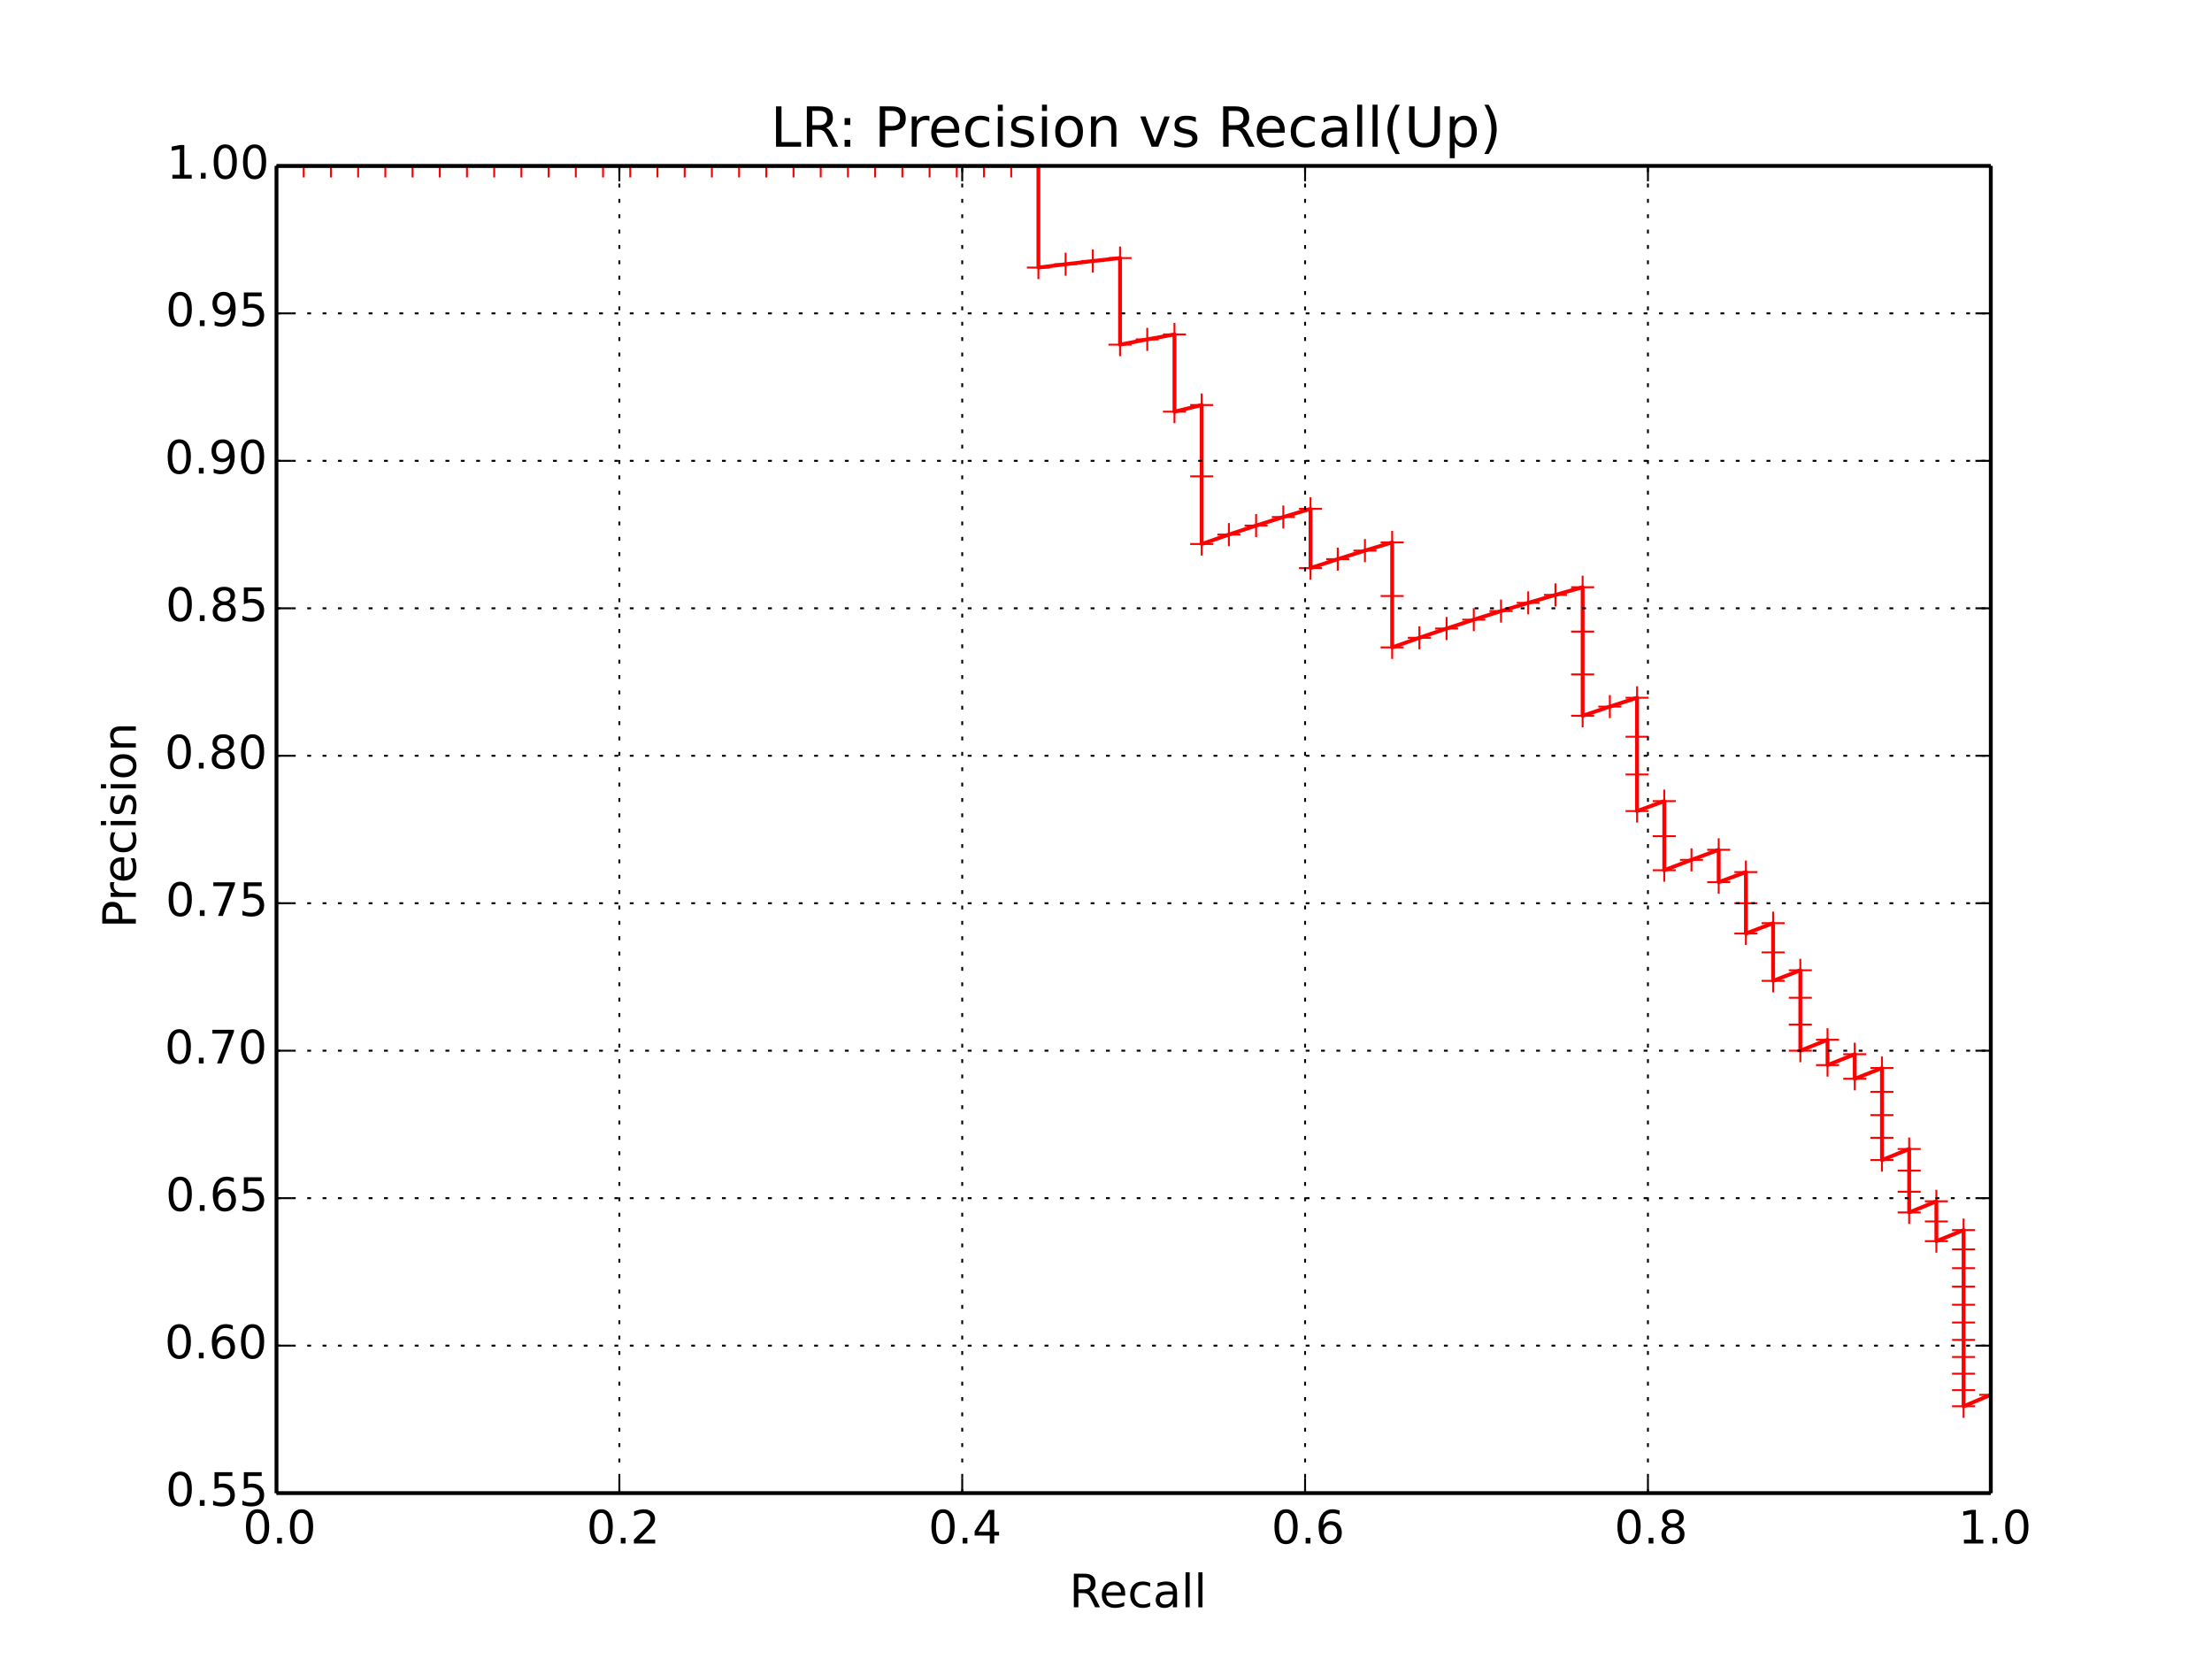 <?xml version="1.0" encoding="utf-8" standalone="no"?>
<!DOCTYPE svg PUBLIC "-//W3C//DTD SVG 1.1//EN"
  "http://www.w3.org/Graphics/SVG/1.1/DTD/svg11.dtd">
<!-- Created with matplotlib (http://matplotlib.org/) -->
<svg height="432pt" version="1.1" viewBox="0 0 576 432" width="576pt" xmlns="http://www.w3.org/2000/svg" xmlns:xlink="http://www.w3.org/1999/xlink">
 <defs>
  <style type="text/css">
*{stroke-linecap:butt;stroke-linejoin:round;}
  </style>
 </defs>
 <g id="figure_1">
  <g id="patch_1">
   <path d="
M0 432
L576 432
L576 0
L0 0
z
" style="fill:#ffffff;"/>
  </g>
  <g id="axes_1">
   <g id="patch_2">
    <path d="
M72 388.8
L518.4 388.8
L518.4 43.2
L72 43.2
z
" style="fill:#ffffff;"/>
   </g>
   <g id="line2d_1">
    <path clip-path="url(#p7ff5b81e1d)" d="
M518.4 363.2
L511.314 366.191
L511.314 361.992
L511.314 357.714
L511.314 353.354
L511.314 348.909
L511.314 344.376
L511.314 339.754
L511.314 335.04
L511.314 330.23
L511.314 325.322
L511.314 320.313
L504.229 323.2
L504.229 318.063
L504.229 312.817
L497.143 315.716
L497.143 310.33
L497.143 304.826
L497.143 299.2
L490.057 302.076
L490.057 296.291
L490.057 290.372
L490.057 284.316
L490.057 278.118
L482.971 280.914
L482.971 274.525
L475.886 277.346
L475.886 270.756
L468.8 273.6
L468.8 266.795
L468.8 259.815
L468.8 252.655
L461.714 255.411
L461.714 248
L461.714 240.389
L454.629 243.09
L454.629 235.2
L454.629 227.087
L447.543 229.714
L447.543 221.287
L440.457 223.906
L433.371 226.603
L433.371 217.745
L433.371 208.615
L426.286 211.2
L426.286 201.676
L426.286 191.845
L426.286 181.692
L419.2 184
L412.114 186.386
L412.114 175.614
L412.114 164.463
L412.114 152.914
L405.029 154.909
L397.943 156.978
L390.857 159.125
L383.771 161.354
L376.686 163.671
L369.6 166.08
L362.514 168.588
L362.514 155.2
L362.514 141.243
L355.429 143.374
L348.343 145.6
L341.257 147.927
L341.257 132.502
L334.171 134.629
L327.086 136.859
L320 139.2
L312.914 141.662
L312.914 124.042
L312.914 105.47
L305.829 107.2
L305.829 87.086
L298.743 88.376
L291.657 89.746
L291.657 67.2
L284.571 67.974
L277.486 68.8
L270.4 69.683
L270.4 43.2
L263.314 43.2
L256.229 43.2
L249.143 43.2
L242.057 43.2
L234.971 43.2
L227.886 43.2
L220.8 43.2
L213.714 43.2
L206.629 43.2
L199.543 43.2
L192.457 43.2
L185.371 43.2
L178.286 43.2
L171.2 43.2
L164.114 43.2
L157.029 43.2
L149.943 43.2
L142.857 43.2
L135.771 43.2
L128.686 43.2
L121.6 43.2
L114.514 43.2
L107.429 43.2
L100.343 43.2
L93.257 43.2
L86.171 43.2
L79.086 43.2
L72 43.2" style="fill:none;stroke:#ff0000;stroke-linecap:square;"/>
    <defs>
     <path d="
M-3 0
L3 0
M0 3
L0 -3" id="m1dff62e806" style="stroke:#ff0000;stroke-width:0.5;"/>
    </defs>
    <g clip-path="url(#p7ff5b81e1d)">
     <use style="fill:#ff0000;stroke:#ff0000;stroke-width:0.5;" x="518.4" xlink:href="#m1dff62e806" y="363.2"/>
     <use style="fill:#ff0000;stroke:#ff0000;stroke-width:0.5;" x="511.314" xlink:href="#m1dff62e806" y="366.191"/>
     <use style="fill:#ff0000;stroke:#ff0000;stroke-width:0.5;" x="511.314" xlink:href="#m1dff62e806" y="361.992"/>
     <use style="fill:#ff0000;stroke:#ff0000;stroke-width:0.5;" x="511.314" xlink:href="#m1dff62e806" y="357.714"/>
     <use style="fill:#ff0000;stroke:#ff0000;stroke-width:0.5;" x="511.314" xlink:href="#m1dff62e806" y="353.354"/>
     <use style="fill:#ff0000;stroke:#ff0000;stroke-width:0.5;" x="511.314" xlink:href="#m1dff62e806" y="348.909"/>
     <use style="fill:#ff0000;stroke:#ff0000;stroke-width:0.5;" x="511.314" xlink:href="#m1dff62e806" y="344.376"/>
     <use style="fill:#ff0000;stroke:#ff0000;stroke-width:0.5;" x="511.314" xlink:href="#m1dff62e806" y="339.754"/>
     <use style="fill:#ff0000;stroke:#ff0000;stroke-width:0.5;" x="511.314" xlink:href="#m1dff62e806" y="335.04"/>
     <use style="fill:#ff0000;stroke:#ff0000;stroke-width:0.5;" x="511.314" xlink:href="#m1dff62e806" y="330.23"/>
     <use style="fill:#ff0000;stroke:#ff0000;stroke-width:0.5;" x="511.314" xlink:href="#m1dff62e806" y="325.322"/>
     <use style="fill:#ff0000;stroke:#ff0000;stroke-width:0.5;" x="511.314" xlink:href="#m1dff62e806" y="320.313"/>
     <use style="fill:#ff0000;stroke:#ff0000;stroke-width:0.5;" x="504.229" xlink:href="#m1dff62e806" y="323.2"/>
     <use style="fill:#ff0000;stroke:#ff0000;stroke-width:0.5;" x="504.229" xlink:href="#m1dff62e806" y="318.063"/>
     <use style="fill:#ff0000;stroke:#ff0000;stroke-width:0.5;" x="504.229" xlink:href="#m1dff62e806" y="312.817"/>
     <use style="fill:#ff0000;stroke:#ff0000;stroke-width:0.5;" x="497.143" xlink:href="#m1dff62e806" y="315.716"/>
     <use style="fill:#ff0000;stroke:#ff0000;stroke-width:0.5;" x="497.143" xlink:href="#m1dff62e806" y="310.33"/>
     <use style="fill:#ff0000;stroke:#ff0000;stroke-width:0.5;" x="497.143" xlink:href="#m1dff62e806" y="304.826"/>
     <use style="fill:#ff0000;stroke:#ff0000;stroke-width:0.5;" x="497.143" xlink:href="#m1dff62e806" y="299.2"/>
     <use style="fill:#ff0000;stroke:#ff0000;stroke-width:0.5;" x="490.057" xlink:href="#m1dff62e806" y="302.076"/>
     <use style="fill:#ff0000;stroke:#ff0000;stroke-width:0.5;" x="490.057" xlink:href="#m1dff62e806" y="296.291"/>
     <use style="fill:#ff0000;stroke:#ff0000;stroke-width:0.5;" x="490.057" xlink:href="#m1dff62e806" y="290.372"/>
     <use style="fill:#ff0000;stroke:#ff0000;stroke-width:0.5;" x="490.057" xlink:href="#m1dff62e806" y="284.316"/>
     <use style="fill:#ff0000;stroke:#ff0000;stroke-width:0.5;" x="490.057" xlink:href="#m1dff62e806" y="278.118"/>
     <use style="fill:#ff0000;stroke:#ff0000;stroke-width:0.5;" x="482.971" xlink:href="#m1dff62e806" y="280.914"/>
     <use style="fill:#ff0000;stroke:#ff0000;stroke-width:0.5;" x="482.971" xlink:href="#m1dff62e806" y="274.525"/>
     <use style="fill:#ff0000;stroke:#ff0000;stroke-width:0.5;" x="475.886" xlink:href="#m1dff62e806" y="277.346"/>
     <use style="fill:#ff0000;stroke:#ff0000;stroke-width:0.5;" x="475.886" xlink:href="#m1dff62e806" y="270.756"/>
     <use style="fill:#ff0000;stroke:#ff0000;stroke-width:0.5;" x="468.8" xlink:href="#m1dff62e806" y="273.6"/>
     <use style="fill:#ff0000;stroke:#ff0000;stroke-width:0.5;" x="468.8" xlink:href="#m1dff62e806" y="266.795"/>
     <use style="fill:#ff0000;stroke:#ff0000;stroke-width:0.5;" x="468.8" xlink:href="#m1dff62e806" y="259.815"/>
     <use style="fill:#ff0000;stroke:#ff0000;stroke-width:0.5;" x="468.8" xlink:href="#m1dff62e806" y="252.655"/>
     <use style="fill:#ff0000;stroke:#ff0000;stroke-width:0.5;" x="461.714" xlink:href="#m1dff62e806" y="255.411"/>
     <use style="fill:#ff0000;stroke:#ff0000;stroke-width:0.5;" x="461.714" xlink:href="#m1dff62e806" y="248.0"/>
     <use style="fill:#ff0000;stroke:#ff0000;stroke-width:0.5;" x="461.714" xlink:href="#m1dff62e806" y="240.389"/>
     <use style="fill:#ff0000;stroke:#ff0000;stroke-width:0.5;" x="454.629" xlink:href="#m1dff62e806" y="243.09"/>
     <use style="fill:#ff0000;stroke:#ff0000;stroke-width:0.5;" x="454.629" xlink:href="#m1dff62e806" y="235.2"/>
     <use style="fill:#ff0000;stroke:#ff0000;stroke-width:0.5;" x="454.629" xlink:href="#m1dff62e806" y="227.087"/>
     <use style="fill:#ff0000;stroke:#ff0000;stroke-width:0.5;" x="447.543" xlink:href="#m1dff62e806" y="229.714"/>
     <use style="fill:#ff0000;stroke:#ff0000;stroke-width:0.5;" x="447.543" xlink:href="#m1dff62e806" y="221.287"/>
     <use style="fill:#ff0000;stroke:#ff0000;stroke-width:0.5;" x="440.457" xlink:href="#m1dff62e806" y="223.906"/>
     <use style="fill:#ff0000;stroke:#ff0000;stroke-width:0.5;" x="433.371" xlink:href="#m1dff62e806" y="226.603"/>
     <use style="fill:#ff0000;stroke:#ff0000;stroke-width:0.5;" x="433.371" xlink:href="#m1dff62e806" y="217.745"/>
     <use style="fill:#ff0000;stroke:#ff0000;stroke-width:0.5;" x="433.371" xlink:href="#m1dff62e806" y="208.615"/>
     <use style="fill:#ff0000;stroke:#ff0000;stroke-width:0.5;" x="426.286" xlink:href="#m1dff62e806" y="211.2"/>
     <use style="fill:#ff0000;stroke:#ff0000;stroke-width:0.5;" x="426.286" xlink:href="#m1dff62e806" y="201.676"/>
     <use style="fill:#ff0000;stroke:#ff0000;stroke-width:0.5;" x="426.286" xlink:href="#m1dff62e806" y="191.845"/>
     <use style="fill:#ff0000;stroke:#ff0000;stroke-width:0.5;" x="426.286" xlink:href="#m1dff62e806" y="181.692"/>
     <use style="fill:#ff0000;stroke:#ff0000;stroke-width:0.5;" x="419.2" xlink:href="#m1dff62e806" y="184.0"/>
     <use style="fill:#ff0000;stroke:#ff0000;stroke-width:0.5;" x="412.114" xlink:href="#m1dff62e806" y="186.386"/>
     <use style="fill:#ff0000;stroke:#ff0000;stroke-width:0.5;" x="412.114" xlink:href="#m1dff62e806" y="175.614"/>
     <use style="fill:#ff0000;stroke:#ff0000;stroke-width:0.5;" x="412.114" xlink:href="#m1dff62e806" y="164.463"/>
     <use style="fill:#ff0000;stroke:#ff0000;stroke-width:0.5;" x="412.114" xlink:href="#m1dff62e806" y="152.914"/>
     <use style="fill:#ff0000;stroke:#ff0000;stroke-width:0.5;" x="405.029" xlink:href="#m1dff62e806" y="154.909"/>
     <use style="fill:#ff0000;stroke:#ff0000;stroke-width:0.5;" x="397.943" xlink:href="#m1dff62e806" y="156.978"/>
     <use style="fill:#ff0000;stroke:#ff0000;stroke-width:0.5;" x="390.857" xlink:href="#m1dff62e806" y="159.125"/>
     <use style="fill:#ff0000;stroke:#ff0000;stroke-width:0.5;" x="383.771" xlink:href="#m1dff62e806" y="161.354"/>
     <use style="fill:#ff0000;stroke:#ff0000;stroke-width:0.5;" x="376.686" xlink:href="#m1dff62e806" y="163.671"/>
     <use style="fill:#ff0000;stroke:#ff0000;stroke-width:0.5;" x="369.6" xlink:href="#m1dff62e806" y="166.08"/>
     <use style="fill:#ff0000;stroke:#ff0000;stroke-width:0.5;" x="362.514" xlink:href="#m1dff62e806" y="168.588"/>
     <use style="fill:#ff0000;stroke:#ff0000;stroke-width:0.5;" x="362.514" xlink:href="#m1dff62e806" y="155.2"/>
     <use style="fill:#ff0000;stroke:#ff0000;stroke-width:0.5;" x="362.514" xlink:href="#m1dff62e806" y="141.243"/>
     <use style="fill:#ff0000;stroke:#ff0000;stroke-width:0.5;" x="355.429" xlink:href="#m1dff62e806" y="143.374"/>
     <use style="fill:#ff0000;stroke:#ff0000;stroke-width:0.5;" x="348.343" xlink:href="#m1dff62e806" y="145.6"/>
     <use style="fill:#ff0000;stroke:#ff0000;stroke-width:0.5;" x="341.257" xlink:href="#m1dff62e806" y="147.927"/>
     <use style="fill:#ff0000;stroke:#ff0000;stroke-width:0.5;" x="341.257" xlink:href="#m1dff62e806" y="132.502"/>
     <use style="fill:#ff0000;stroke:#ff0000;stroke-width:0.5;" x="334.171" xlink:href="#m1dff62e806" y="134.629"/>
     <use style="fill:#ff0000;stroke:#ff0000;stroke-width:0.5;" x="327.086" xlink:href="#m1dff62e806" y="136.859"/>
     <use style="fill:#ff0000;stroke:#ff0000;stroke-width:0.5;" x="320.0" xlink:href="#m1dff62e806" y="139.2"/>
     <use style="fill:#ff0000;stroke:#ff0000;stroke-width:0.5;" x="312.914" xlink:href="#m1dff62e806" y="141.662"/>
     <use style="fill:#ff0000;stroke:#ff0000;stroke-width:0.5;" x="312.914" xlink:href="#m1dff62e806" y="124.042"/>
     <use style="fill:#ff0000;stroke:#ff0000;stroke-width:0.5;" x="312.914" xlink:href="#m1dff62e806" y="105.47"/>
     <use style="fill:#ff0000;stroke:#ff0000;stroke-width:0.5;" x="305.829" xlink:href="#m1dff62e806" y="107.2"/>
     <use style="fill:#ff0000;stroke:#ff0000;stroke-width:0.5;" x="305.829" xlink:href="#m1dff62e806" y="87.086"/>
     <use style="fill:#ff0000;stroke:#ff0000;stroke-width:0.5;" x="298.743" xlink:href="#m1dff62e806" y="88.376"/>
     <use style="fill:#ff0000;stroke:#ff0000;stroke-width:0.5;" x="291.657" xlink:href="#m1dff62e806" y="89.745"/>
     <use style="fill:#ff0000;stroke:#ff0000;stroke-width:0.5;" x="291.657" xlink:href="#m1dff62e806" y="67.2"/>
     <use style="fill:#ff0000;stroke:#ff0000;stroke-width:0.5;" x="284.571" xlink:href="#m1dff62e806" y="67.974"/>
     <use style="fill:#ff0000;stroke:#ff0000;stroke-width:0.5;" x="277.486" xlink:href="#m1dff62e806" y="68.8"/>
     <use style="fill:#ff0000;stroke:#ff0000;stroke-width:0.5;" x="270.4" xlink:href="#m1dff62e806" y="69.683"/>
     <use style="fill:#ff0000;stroke:#ff0000;stroke-width:0.5;" x="270.4" xlink:href="#m1dff62e806" y="43.2"/>
     <use style="fill:#ff0000;stroke:#ff0000;stroke-width:0.5;" x="263.314" xlink:href="#m1dff62e806" y="43.2"/>
     <use style="fill:#ff0000;stroke:#ff0000;stroke-width:0.5;" x="256.229" xlink:href="#m1dff62e806" y="43.2"/>
     <use style="fill:#ff0000;stroke:#ff0000;stroke-width:0.5;" x="249.143" xlink:href="#m1dff62e806" y="43.2"/>
     <use style="fill:#ff0000;stroke:#ff0000;stroke-width:0.5;" x="242.057" xlink:href="#m1dff62e806" y="43.2"/>
     <use style="fill:#ff0000;stroke:#ff0000;stroke-width:0.5;" x="234.971" xlink:href="#m1dff62e806" y="43.2"/>
     <use style="fill:#ff0000;stroke:#ff0000;stroke-width:0.5;" x="227.886" xlink:href="#m1dff62e806" y="43.2"/>
     <use style="fill:#ff0000;stroke:#ff0000;stroke-width:0.5;" x="220.8" xlink:href="#m1dff62e806" y="43.2"/>
     <use style="fill:#ff0000;stroke:#ff0000;stroke-width:0.5;" x="213.714" xlink:href="#m1dff62e806" y="43.2"/>
     <use style="fill:#ff0000;stroke:#ff0000;stroke-width:0.5;" x="206.629" xlink:href="#m1dff62e806" y="43.2"/>
     <use style="fill:#ff0000;stroke:#ff0000;stroke-width:0.5;" x="199.543" xlink:href="#m1dff62e806" y="43.2"/>
     <use style="fill:#ff0000;stroke:#ff0000;stroke-width:0.5;" x="192.457" xlink:href="#m1dff62e806" y="43.2"/>
     <use style="fill:#ff0000;stroke:#ff0000;stroke-width:0.5;" x="185.371" xlink:href="#m1dff62e806" y="43.2"/>
     <use style="fill:#ff0000;stroke:#ff0000;stroke-width:0.5;" x="178.286" xlink:href="#m1dff62e806" y="43.2"/>
     <use style="fill:#ff0000;stroke:#ff0000;stroke-width:0.5;" x="171.2" xlink:href="#m1dff62e806" y="43.2"/>
     <use style="fill:#ff0000;stroke:#ff0000;stroke-width:0.5;" x="164.114" xlink:href="#m1dff62e806" y="43.2"/>
     <use style="fill:#ff0000;stroke:#ff0000;stroke-width:0.5;" x="157.029" xlink:href="#m1dff62e806" y="43.2"/>
     <use style="fill:#ff0000;stroke:#ff0000;stroke-width:0.5;" x="149.943" xlink:href="#m1dff62e806" y="43.2"/>
     <use style="fill:#ff0000;stroke:#ff0000;stroke-width:0.5;" x="142.857" xlink:href="#m1dff62e806" y="43.2"/>
     <use style="fill:#ff0000;stroke:#ff0000;stroke-width:0.5;" x="135.771" xlink:href="#m1dff62e806" y="43.2"/>
     <use style="fill:#ff0000;stroke:#ff0000;stroke-width:0.5;" x="128.686" xlink:href="#m1dff62e806" y="43.2"/>
     <use style="fill:#ff0000;stroke:#ff0000;stroke-width:0.5;" x="121.6" xlink:href="#m1dff62e806" y="43.2"/>
     <use style="fill:#ff0000;stroke:#ff0000;stroke-width:0.5;" x="114.514" xlink:href="#m1dff62e806" y="43.2"/>
     <use style="fill:#ff0000;stroke:#ff0000;stroke-width:0.5;" x="107.429" xlink:href="#m1dff62e806" y="43.2"/>
     <use style="fill:#ff0000;stroke:#ff0000;stroke-width:0.5;" x="100.343" xlink:href="#m1dff62e806" y="43.2"/>
     <use style="fill:#ff0000;stroke:#ff0000;stroke-width:0.5;" x="93.257" xlink:href="#m1dff62e806" y="43.2"/>
     <use style="fill:#ff0000;stroke:#ff0000;stroke-width:0.5;" x="86.171" xlink:href="#m1dff62e806" y="43.2"/>
     <use style="fill:#ff0000;stroke:#ff0000;stroke-width:0.5;" x="79.086" xlink:href="#m1dff62e806" y="43.2"/>
     <use style="fill:#ff0000;stroke:#ff0000;stroke-width:0.5;" x="72.0" xlink:href="#m1dff62e806" y="43.2"/>
    </g>
   </g>
   <g id="matplotlib.axis_1">
    <g id="xtick_1">
     <g id="line2d_2">
      <path clip-path="url(#p7ff5b81e1d)" d="
M72 388.8
L72 43.2" style="fill:none;stroke:#000000;stroke-dasharray:1,3;stroke-dashoffset:0.0;stroke-width:0.5;"/>
     </g>
     <g id="line2d_3">
      <defs>
       <path d="
M0 0
L0 -4" id="m93b0483c22" style="stroke:#000000;stroke-width:0.5;"/>
      </defs>
      <g>
       <use style="stroke:#000000;stroke-width:0.5;" x="72.0" xlink:href="#m93b0483c22" y="388.8"/>
      </g>
     </g>
     <g id="line2d_4">
      <defs>
       <path d="
M0 0
L0 4" id="m741efc42ff" style="stroke:#000000;stroke-width:0.5;"/>
      </defs>
      <g>
       <use style="stroke:#000000;stroke-width:0.5;" x="72.0" xlink:href="#m741efc42ff" y="43.2"/>
      </g>
     </g>
     <g id="text_1">
      <!-- 0.0 -->
      <defs>
       <path d="
M31.781 66.406
Q24.172 66.406 20.328 58.906
Q16.5 51.422 16.5 36.375
Q16.5 21.391 20.328 13.891
Q24.172 6.391 31.781 6.391
Q39.453 6.391 43.281 13.891
Q47.125 21.391 47.125 36.375
Q47.125 51.422 43.281 58.906
Q39.453 66.406 31.781 66.406
M31.781 74.219
Q44.047 74.219 50.516 64.516
Q56.984 54.828 56.984 36.375
Q56.984 17.969 50.516 8.266
Q44.047 -1.422 31.781 -1.422
Q19.531 -1.422 13.062 8.266
Q6.594 17.969 6.594 36.375
Q6.594 54.828 13.062 64.516
Q19.531 74.219 31.781 74.219" id="BitstreamVeraSans-Roman-30"/>
       <path d="
M10.688 12.406
L21 12.406
L21 0
L10.688 0
z
" id="BitstreamVeraSans-Roman-2e"/>
      </defs>
      <g transform="translate(63.252 401.918)scale(0.12 -0.12)">
       <use xlink:href="#BitstreamVeraSans-Roman-30"/>
       <use x="63.623" xlink:href="#BitstreamVeraSans-Roman-2e"/>
       <use x="95.41" xlink:href="#BitstreamVeraSans-Roman-30"/>
      </g>
     </g>
    </g>
    <g id="xtick_2">
     <g id="line2d_5">
      <path clip-path="url(#p7ff5b81e1d)" d="
M161.28 388.8
L161.28 43.2" style="fill:none;stroke:#000000;stroke-dasharray:1,3;stroke-dashoffset:0.0;stroke-width:0.5;"/>
     </g>
     <g id="line2d_6">
      <g>
       <use style="stroke:#000000;stroke-width:0.5;" x="161.28" xlink:href="#m93b0483c22" y="388.8"/>
      </g>
     </g>
     <g id="line2d_7">
      <g>
       <use style="stroke:#000000;stroke-width:0.5;" x="161.28" xlink:href="#m741efc42ff" y="43.2"/>
      </g>
     </g>
     <g id="text_2">
      <!-- 0.2 -->
      <defs>
       <path d="
M19.188 8.297
L53.609 8.297
L53.609 0
L7.328 0
L7.328 8.297
Q12.938 14.109 22.625 23.891
Q32.328 33.688 34.812 36.531
Q39.547 41.844 41.422 45.531
Q43.312 49.219 43.312 52.781
Q43.312 58.594 39.234 62.25
Q35.156 65.922 28.609 65.922
Q23.969 65.922 18.812 64.312
Q13.672 62.703 7.812 59.422
L7.812 69.391
Q13.766 71.781 18.938 73
Q24.125 74.219 28.422 74.219
Q39.75 74.219 46.484 68.547
Q53.219 62.891 53.219 53.422
Q53.219 48.922 51.531 44.891
Q49.859 40.875 45.406 35.406
Q44.188 33.984 37.641 27.219
Q31.109 20.453 19.188 8.297" id="BitstreamVeraSans-Roman-32"/>
      </defs>
      <g transform="translate(152.735 401.918)scale(0.12 -0.12)">
       <use xlink:href="#BitstreamVeraSans-Roman-30"/>
       <use x="63.623" xlink:href="#BitstreamVeraSans-Roman-2e"/>
       <use x="95.41" xlink:href="#BitstreamVeraSans-Roman-32"/>
      </g>
     </g>
    </g>
    <g id="xtick_3">
     <g id="line2d_8">
      <path clip-path="url(#p7ff5b81e1d)" d="
M250.56 388.8
L250.56 43.2" style="fill:none;stroke:#000000;stroke-dasharray:1,3;stroke-dashoffset:0.0;stroke-width:0.5;"/>
     </g>
     <g id="line2d_9">
      <g>
       <use style="stroke:#000000;stroke-width:0.5;" x="250.56" xlink:href="#m93b0483c22" y="388.8"/>
      </g>
     </g>
     <g id="line2d_10">
      <g>
       <use style="stroke:#000000;stroke-width:0.5;" x="250.56" xlink:href="#m741efc42ff" y="43.2"/>
      </g>
     </g>
     <g id="text_3">
      <!-- 0.4 -->
      <defs>
       <path d="
M37.797 64.312
L12.891 25.391
L37.797 25.391
z

M35.203 72.906
L47.609 72.906
L47.609 25.391
L58.016 25.391
L58.016 17.188
L47.609 17.188
L47.609 0
L37.797 0
L37.797 17.188
L4.891 17.188
L4.891 26.703
z
" id="BitstreamVeraSans-Roman-34"/>
      </defs>
      <g transform="translate(241.75 401.918)scale(0.12 -0.12)">
       <use xlink:href="#BitstreamVeraSans-Roman-30"/>
       <use x="63.623" xlink:href="#BitstreamVeraSans-Roman-2e"/>
       <use x="95.41" xlink:href="#BitstreamVeraSans-Roman-34"/>
      </g>
     </g>
    </g>
    <g id="xtick_4">
     <g id="line2d_11">
      <path clip-path="url(#p7ff5b81e1d)" d="
M339.84 388.8
L339.84 43.2" style="fill:none;stroke:#000000;stroke-dasharray:1,3;stroke-dashoffset:0.0;stroke-width:0.5;"/>
     </g>
     <g id="line2d_12">
      <g>
       <use style="stroke:#000000;stroke-width:0.5;" x="339.84" xlink:href="#m93b0483c22" y="388.8"/>
      </g>
     </g>
     <g id="line2d_13">
      <g>
       <use style="stroke:#000000;stroke-width:0.5;" x="339.84" xlink:href="#m741efc42ff" y="43.2"/>
      </g>
     </g>
     <g id="text_4">
      <!-- 0.6 -->
      <defs>
       <path d="
M33.016 40.375
Q26.375 40.375 22.484 35.828
Q18.609 31.297 18.609 23.391
Q18.609 15.531 22.484 10.953
Q26.375 6.391 33.016 6.391
Q39.656 6.391 43.531 10.953
Q47.406 15.531 47.406 23.391
Q47.406 31.297 43.531 35.828
Q39.656 40.375 33.016 40.375
M52.594 71.297
L52.594 62.312
Q48.875 64.062 45.094 64.984
Q41.312 65.922 37.594 65.922
Q27.828 65.922 22.672 59.328
Q17.531 52.734 16.797 39.406
Q19.672 43.656 24.016 45.922
Q28.375 48.188 33.594 48.188
Q44.578 48.188 50.953 41.516
Q57.328 34.859 57.328 23.391
Q57.328 12.156 50.688 5.359
Q44.047 -1.422 33.016 -1.422
Q20.359 -1.422 13.672 8.266
Q6.984 17.969 6.984 36.375
Q6.984 53.656 15.188 63.938
Q23.391 74.219 37.203 74.219
Q40.922 74.219 44.703 73.484
Q48.484 72.75 52.594 71.297" id="BitstreamVeraSans-Roman-36"/>
      </defs>
      <g transform="translate(331.072 401.918)scale(0.12 -0.12)">
       <use xlink:href="#BitstreamVeraSans-Roman-30"/>
       <use x="63.623" xlink:href="#BitstreamVeraSans-Roman-2e"/>
       <use x="95.41" xlink:href="#BitstreamVeraSans-Roman-36"/>
      </g>
     </g>
    </g>
    <g id="xtick_5">
     <g id="line2d_14">
      <path clip-path="url(#p7ff5b81e1d)" d="
M429.12 388.8
L429.12 43.2" style="fill:none;stroke:#000000;stroke-dasharray:1,3;stroke-dashoffset:0.0;stroke-width:0.5;"/>
     </g>
     <g id="line2d_15">
      <g>
       <use style="stroke:#000000;stroke-width:0.5;" x="429.12" xlink:href="#m93b0483c22" y="388.8"/>
      </g>
     </g>
     <g id="line2d_16">
      <g>
       <use style="stroke:#000000;stroke-width:0.5;" x="429.12" xlink:href="#m741efc42ff" y="43.2"/>
      </g>
     </g>
     <g id="text_5">
      <!-- 0.8 -->
      <defs>
       <path d="
M31.781 34.625
Q24.75 34.625 20.719 30.859
Q16.703 27.094 16.703 20.516
Q16.703 13.922 20.719 10.156
Q24.75 6.391 31.781 6.391
Q38.812 6.391 42.859 10.172
Q46.922 13.969 46.922 20.516
Q46.922 27.094 42.891 30.859
Q38.875 34.625 31.781 34.625
M21.922 38.812
Q15.578 40.375 12.031 44.719
Q8.5 49.078 8.5 55.328
Q8.5 64.062 14.719 69.141
Q20.953 74.219 31.781 74.219
Q42.672 74.219 48.875 69.141
Q55.078 64.062 55.078 55.328
Q55.078 49.078 51.531 44.719
Q48 40.375 41.703 38.812
Q48.828 37.156 52.797 32.312
Q56.781 27.484 56.781 20.516
Q56.781 9.906 50.312 4.234
Q43.844 -1.422 31.781 -1.422
Q19.734 -1.422 13.25 4.234
Q6.781 9.906 6.781 20.516
Q6.781 27.484 10.781 32.312
Q14.797 37.156 21.922 38.812
M18.312 54.391
Q18.312 48.734 21.844 45.562
Q25.391 42.391 31.781 42.391
Q38.141 42.391 41.719 45.562
Q45.312 48.734 45.312 54.391
Q45.312 60.062 41.719 63.234
Q38.141 66.406 31.781 66.406
Q25.391 66.406 21.844 63.234
Q18.312 60.062 18.312 54.391" id="BitstreamVeraSans-Roman-38"/>
      </defs>
      <g transform="translate(420.384 401.918)scale(0.12 -0.12)">
       <use xlink:href="#BitstreamVeraSans-Roman-30"/>
       <use x="63.623" xlink:href="#BitstreamVeraSans-Roman-2e"/>
       <use x="95.41" xlink:href="#BitstreamVeraSans-Roman-38"/>
      </g>
     </g>
    </g>
    <g id="xtick_6">
     <g id="line2d_17">
      <path clip-path="url(#p7ff5b81e1d)" d="
M518.4 388.8
L518.4 43.2" style="fill:none;stroke:#000000;stroke-dasharray:1,3;stroke-dashoffset:0.0;stroke-width:0.5;"/>
     </g>
     <g id="line2d_18">
      <g>
       <use style="stroke:#000000;stroke-width:0.5;" x="518.4" xlink:href="#m93b0483c22" y="388.8"/>
      </g>
     </g>
     <g id="line2d_19">
      <g>
       <use style="stroke:#000000;stroke-width:0.5;" x="518.4" xlink:href="#m741efc42ff" y="43.2"/>
      </g>
     </g>
     <g id="text_6">
      <!-- 1.0 -->
      <defs>
       <path d="
M12.406 8.297
L28.516 8.297
L28.516 63.922
L10.984 60.406
L10.984 69.391
L28.422 72.906
L38.281 72.906
L38.281 8.297
L54.391 8.297
L54.391 0
L12.406 0
z
" id="BitstreamVeraSans-Roman-31"/>
      </defs>
      <g transform="translate(509.916 401.918)scale(0.12 -0.12)">
       <use xlink:href="#BitstreamVeraSans-Roman-31"/>
       <use x="63.623" xlink:href="#BitstreamVeraSans-Roman-2e"/>
       <use x="95.41" xlink:href="#BitstreamVeraSans-Roman-30"/>
      </g>
     </g>
    </g>
    <g id="text_7">
     <!-- Recall -->
     <defs>
      <path d="
M56.203 29.594
L56.203 25.203
L14.891 25.203
Q15.484 15.922 20.484 11.062
Q25.484 6.203 34.422 6.203
Q39.594 6.203 44.453 7.469
Q49.312 8.734 54.109 11.281
L54.109 2.781
Q49.266 0.734 44.188 -0.344
Q39.109 -1.422 33.891 -1.422
Q20.797 -1.422 13.156 6.188
Q5.516 13.812 5.516 26.812
Q5.516 40.234 12.766 48.109
Q20.016 56 32.328 56
Q43.359 56 49.781 48.891
Q56.203 41.797 56.203 29.594
M47.219 32.234
Q47.125 39.594 43.094 43.984
Q39.062 48.391 32.422 48.391
Q24.906 48.391 20.391 44.141
Q15.875 39.891 15.188 32.172
z
" id="BitstreamVeraSans-Roman-65"/>
      <path d="
M44.391 34.188
Q47.562 33.109 50.562 29.594
Q53.562 26.078 56.594 19.922
L66.609 0
L56 0
L46.688 18.703
Q43.062 26.031 39.672 28.422
Q36.281 30.812 30.422 30.812
L19.672 30.812
L19.672 0
L9.812 0
L9.812 72.906
L32.078 72.906
Q44.578 72.906 50.734 67.672
Q56.891 62.453 56.891 51.906
Q56.891 45.016 53.688 40.469
Q50.484 35.938 44.391 34.188
M19.672 64.797
L19.672 38.922
L32.078 38.922
Q39.203 38.922 42.844 42.219
Q46.484 45.516 46.484 51.906
Q46.484 58.297 42.844 61.547
Q39.203 64.797 32.078 64.797
z
" id="BitstreamVeraSans-Roman-52"/>
      <path d="
M34.281 27.484
Q23.391 27.484 19.188 25
Q14.984 22.516 14.984 16.5
Q14.984 11.719 18.141 8.906
Q21.297 6.109 26.703 6.109
Q34.188 6.109 38.703 11.406
Q43.219 16.703 43.219 25.484
L43.219 27.484
z

M52.203 31.203
L52.203 0
L43.219 0
L43.219 8.297
Q40.141 3.328 35.547 0.953
Q30.953 -1.422 24.312 -1.422
Q15.922 -1.422 10.953 3.297
Q6 8.016 6 15.922
Q6 25.141 12.172 29.828
Q18.359 34.516 30.609 34.516
L43.219 34.516
L43.219 35.406
Q43.219 41.609 39.141 45
Q35.062 48.391 27.688 48.391
Q23 48.391 18.547 47.266
Q14.109 46.141 10.016 43.891
L10.016 52.203
Q14.938 54.109 19.578 55.047
Q24.219 56 28.609 56
Q40.484 56 46.344 49.844
Q52.203 43.703 52.203 31.203" id="BitstreamVeraSans-Roman-61"/>
      <path d="
M9.422 75.984
L18.406 75.984
L18.406 0
L9.422 0
z
" id="BitstreamVeraSans-Roman-6c"/>
      <path d="
M48.781 52.594
L48.781 44.188
Q44.969 46.297 41.141 47.344
Q37.312 48.391 33.406 48.391
Q24.656 48.391 19.812 42.844
Q14.984 37.312 14.984 27.297
Q14.984 17.281 19.812 11.734
Q24.656 6.203 33.406 6.203
Q37.312 6.203 41.141 7.25
Q44.969 8.297 48.781 10.406
L48.781 2.094
Q45.016 0.344 40.984 -0.531
Q36.969 -1.422 32.422 -1.422
Q20.062 -1.422 12.781 6.344
Q5.516 14.109 5.516 27.297
Q5.516 40.672 12.859 48.328
Q20.219 56 33.016 56
Q37.156 56 41.109 55.141
Q45.062 54.297 48.781 52.594" id="BitstreamVeraSans-Roman-63"/>
     </defs>
     <g transform="translate(278.451 418.532)scale(0.12 -0.12)">
      <use xlink:href="#BitstreamVeraSans-Roman-52"/>
      <use x="64.982" xlink:href="#BitstreamVeraSans-Roman-65"/>
      <use x="126.506" xlink:href="#BitstreamVeraSans-Roman-63"/>
      <use x="181.486" xlink:href="#BitstreamVeraSans-Roman-61"/>
      <use x="242.766" xlink:href="#BitstreamVeraSans-Roman-6c"/>
      <use x="270.549" xlink:href="#BitstreamVeraSans-Roman-6c"/>
     </g>
    </g>
   </g>
   <g id="matplotlib.axis_2">
    <g id="ytick_1">
     <g id="line2d_20">
      <path clip-path="url(#p7ff5b81e1d)" d="
M72 388.8
L518.4 388.8" style="fill:none;stroke:#000000;stroke-dasharray:1,3;stroke-dashoffset:0.0;stroke-width:0.5;"/>
     </g>
     <g id="line2d_21">
      <defs>
       <path d="
M0 0
L4 0" id="m728421d6d4" style="stroke:#000000;stroke-width:0.5;"/>
      </defs>
      <g>
       <use style="stroke:#000000;stroke-width:0.5;" x="72.0" xlink:href="#m728421d6d4" y="388.8"/>
      </g>
     </g>
     <g id="line2d_22">
      <defs>
       <path d="
M0 0
L-4 0" id="mcb0005524f" style="stroke:#000000;stroke-width:0.5;"/>
      </defs>
      <g>
       <use style="stroke:#000000;stroke-width:0.5;" x="518.4" xlink:href="#mcb0005524f" y="388.8"/>
      </g>
     </g>
     <g id="text_8">
      <!-- 0.55 -->
      <defs>
       <path d="
M10.797 72.906
L49.516 72.906
L49.516 64.594
L19.828 64.594
L19.828 46.734
Q21.969 47.469 24.109 47.828
Q26.266 48.188 28.422 48.188
Q40.625 48.188 47.75 41.5
Q54.891 34.812 54.891 23.391
Q54.891 11.625 47.562 5.094
Q40.234 -1.422 26.906 -1.422
Q22.312 -1.422 17.547 -0.641
Q12.797 0.141 7.719 1.703
L7.719 11.625
Q12.109 9.234 16.797 8.062
Q21.484 6.891 26.703 6.891
Q35.156 6.891 40.078 11.328
Q45.016 15.766 45.016 23.391
Q45.016 31 40.078 35.438
Q35.156 39.891 26.703 39.891
Q22.75 39.891 18.812 39.016
Q14.891 38.141 10.797 36.281
z
" id="BitstreamVeraSans-Roman-35"/>
      </defs>
      <g transform="translate(43.121 392.111)scale(0.12 -0.12)">
       <use xlink:href="#BitstreamVeraSans-Roman-30"/>
       <use x="63.623" xlink:href="#BitstreamVeraSans-Roman-2e"/>
       <use x="95.41" xlink:href="#BitstreamVeraSans-Roman-35"/>
       <use x="159.033" xlink:href="#BitstreamVeraSans-Roman-35"/>
      </g>
     </g>
    </g>
    <g id="ytick_2">
     <g id="line2d_23">
      <path clip-path="url(#p7ff5b81e1d)" d="
M72 350.4
L518.4 350.4" style="fill:none;stroke:#000000;stroke-dasharray:1,3;stroke-dashoffset:0.0;stroke-width:0.5;"/>
     </g>
     <g id="line2d_24">
      <g>
       <use style="stroke:#000000;stroke-width:0.5;" x="72.0" xlink:href="#m728421d6d4" y="350.4"/>
      </g>
     </g>
     <g id="line2d_25">
      <g>
       <use style="stroke:#000000;stroke-width:0.5;" x="518.4" xlink:href="#mcb0005524f" y="350.4"/>
      </g>
     </g>
     <g id="text_9">
      <!-- 0.60 -->
      <g transform="translate(42.869 353.711)scale(0.12 -0.12)">
       <use xlink:href="#BitstreamVeraSans-Roman-30"/>
       <use x="63.623" xlink:href="#BitstreamVeraSans-Roman-2e"/>
       <use x="95.41" xlink:href="#BitstreamVeraSans-Roman-36"/>
       <use x="159.033" xlink:href="#BitstreamVeraSans-Roman-30"/>
      </g>
     </g>
    </g>
    <g id="ytick_3">
     <g id="line2d_26">
      <path clip-path="url(#p7ff5b81e1d)" d="
M72 312
L518.4 312" style="fill:none;stroke:#000000;stroke-dasharray:1,3;stroke-dashoffset:0.0;stroke-width:0.5;"/>
     </g>
     <g id="line2d_27">
      <g>
       <use style="stroke:#000000;stroke-width:0.5;" x="72.0" xlink:href="#m728421d6d4" y="312.0"/>
      </g>
     </g>
     <g id="line2d_28">
      <g>
       <use style="stroke:#000000;stroke-width:0.5;" x="518.4" xlink:href="#mcb0005524f" y="312.0"/>
      </g>
     </g>
     <g id="text_10">
      <!-- 0.65 -->
      <g transform="translate(43.121 315.311)scale(0.12 -0.12)">
       <use xlink:href="#BitstreamVeraSans-Roman-30"/>
       <use x="63.623" xlink:href="#BitstreamVeraSans-Roman-2e"/>
       <use x="95.41" xlink:href="#BitstreamVeraSans-Roman-36"/>
       <use x="159.033" xlink:href="#BitstreamVeraSans-Roman-35"/>
      </g>
     </g>
    </g>
    <g id="ytick_4">
     <g id="line2d_29">
      <path clip-path="url(#p7ff5b81e1d)" d="
M72 273.6
L518.4 273.6" style="fill:none;stroke:#000000;stroke-dasharray:1,3;stroke-dashoffset:0.0;stroke-width:0.5;"/>
     </g>
     <g id="line2d_30">
      <g>
       <use style="stroke:#000000;stroke-width:0.5;" x="72.0" xlink:href="#m728421d6d4" y="273.6"/>
      </g>
     </g>
     <g id="line2d_31">
      <g>
       <use style="stroke:#000000;stroke-width:0.5;" x="518.4" xlink:href="#mcb0005524f" y="273.6"/>
      </g>
     </g>
     <g id="text_11">
      <!-- 0.70 -->
      <defs>
       <path d="
M8.203 72.906
L55.078 72.906
L55.078 68.703
L28.609 0
L18.312 0
L43.219 64.594
L8.203 64.594
z
" id="BitstreamVeraSans-Roman-37"/>
      </defs>
      <g transform="translate(42.869 276.911)scale(0.12 -0.12)">
       <use xlink:href="#BitstreamVeraSans-Roman-30"/>
       <use x="63.623" xlink:href="#BitstreamVeraSans-Roman-2e"/>
       <use x="95.41" xlink:href="#BitstreamVeraSans-Roman-37"/>
       <use x="159.033" xlink:href="#BitstreamVeraSans-Roman-30"/>
      </g>
     </g>
    </g>
    <g id="ytick_5">
     <g id="line2d_32">
      <path clip-path="url(#p7ff5b81e1d)" d="
M72 235.2
L518.4 235.2" style="fill:none;stroke:#000000;stroke-dasharray:1,3;stroke-dashoffset:0.0;stroke-width:0.5;"/>
     </g>
     <g id="line2d_33">
      <g>
       <use style="stroke:#000000;stroke-width:0.5;" x="72.0" xlink:href="#m728421d6d4" y="235.2"/>
      </g>
     </g>
     <g id="line2d_34">
      <g>
       <use style="stroke:#000000;stroke-width:0.5;" x="518.4" xlink:href="#mcb0005524f" y="235.2"/>
      </g>
     </g>
     <g id="text_12">
      <!-- 0.75 -->
      <g transform="translate(43.121 238.511)scale(0.12 -0.12)">
       <use xlink:href="#BitstreamVeraSans-Roman-30"/>
       <use x="63.623" xlink:href="#BitstreamVeraSans-Roman-2e"/>
       <use x="95.41" xlink:href="#BitstreamVeraSans-Roman-37"/>
       <use x="159.033" xlink:href="#BitstreamVeraSans-Roman-35"/>
      </g>
     </g>
    </g>
    <g id="ytick_6">
     <g id="line2d_35">
      <path clip-path="url(#p7ff5b81e1d)" d="
M72 196.8
L518.4 196.8" style="fill:none;stroke:#000000;stroke-dasharray:1,3;stroke-dashoffset:0.0;stroke-width:0.5;"/>
     </g>
     <g id="line2d_36">
      <g>
       <use style="stroke:#000000;stroke-width:0.5;" x="72.0" xlink:href="#m728421d6d4" y="196.8"/>
      </g>
     </g>
     <g id="line2d_37">
      <g>
       <use style="stroke:#000000;stroke-width:0.5;" x="518.4" xlink:href="#mcb0005524f" y="196.8"/>
      </g>
     </g>
     <g id="text_13">
      <!-- 0.80 -->
      <g transform="translate(42.869 200.111)scale(0.12 -0.12)">
       <use xlink:href="#BitstreamVeraSans-Roman-30"/>
       <use x="63.623" xlink:href="#BitstreamVeraSans-Roman-2e"/>
       <use x="95.41" xlink:href="#BitstreamVeraSans-Roman-38"/>
       <use x="159.033" xlink:href="#BitstreamVeraSans-Roman-30"/>
      </g>
     </g>
    </g>
    <g id="ytick_7">
     <g id="line2d_38">
      <path clip-path="url(#p7ff5b81e1d)" d="
M72 158.4
L518.4 158.4" style="fill:none;stroke:#000000;stroke-dasharray:1,3;stroke-dashoffset:0.0;stroke-width:0.5;"/>
     </g>
     <g id="line2d_39">
      <g>
       <use style="stroke:#000000;stroke-width:0.5;" x="72.0" xlink:href="#m728421d6d4" y="158.4"/>
      </g>
     </g>
     <g id="line2d_40">
      <g>
       <use style="stroke:#000000;stroke-width:0.5;" x="518.4" xlink:href="#mcb0005524f" y="158.4"/>
      </g>
     </g>
     <g id="text_14">
      <!-- 0.85 -->
      <g transform="translate(43.121 161.711)scale(0.12 -0.12)">
       <use xlink:href="#BitstreamVeraSans-Roman-30"/>
       <use x="63.623" xlink:href="#BitstreamVeraSans-Roman-2e"/>
       <use x="95.41" xlink:href="#BitstreamVeraSans-Roman-38"/>
       <use x="159.033" xlink:href="#BitstreamVeraSans-Roman-35"/>
      </g>
     </g>
    </g>
    <g id="ytick_8">
     <g id="line2d_41">
      <path clip-path="url(#p7ff5b81e1d)" d="
M72 120
L518.4 120" style="fill:none;stroke:#000000;stroke-dasharray:1,3;stroke-dashoffset:0.0;stroke-width:0.5;"/>
     </g>
     <g id="line2d_42">
      <g>
       <use style="stroke:#000000;stroke-width:0.5;" x="72.0" xlink:href="#m728421d6d4" y="120.0"/>
      </g>
     </g>
     <g id="line2d_43">
      <g>
       <use style="stroke:#000000;stroke-width:0.5;" x="518.4" xlink:href="#mcb0005524f" y="120.0"/>
      </g>
     </g>
     <g id="text_15">
      <!-- 0.90 -->
      <defs>
       <path d="
M10.984 1.516
L10.984 10.5
Q14.703 8.734 18.5 7.812
Q22.312 6.891 25.984 6.891
Q35.75 6.891 40.891 13.453
Q46.047 20.016 46.781 33.406
Q43.953 29.203 39.594 26.953
Q35.25 24.703 29.984 24.703
Q19.047 24.703 12.672 31.312
Q6.297 37.938 6.297 49.422
Q6.297 60.641 12.938 67.422
Q19.578 74.219 30.609 74.219
Q43.266 74.219 49.922 64.516
Q56.594 54.828 56.594 36.375
Q56.594 19.141 48.406 8.859
Q40.234 -1.422 26.422 -1.422
Q22.703 -1.422 18.891 -0.688
Q15.094 0.047 10.984 1.516
M30.609 32.422
Q37.25 32.422 41.125 36.953
Q45.016 41.5 45.016 49.422
Q45.016 57.281 41.125 61.844
Q37.25 66.406 30.609 66.406
Q23.969 66.406 20.094 61.844
Q16.219 57.281 16.219 49.422
Q16.219 41.5 20.094 36.953
Q23.969 32.422 30.609 32.422" id="BitstreamVeraSans-Roman-39"/>
      </defs>
      <g transform="translate(42.869 123.311)scale(0.12 -0.12)">
       <use xlink:href="#BitstreamVeraSans-Roman-30"/>
       <use x="63.623" xlink:href="#BitstreamVeraSans-Roman-2e"/>
       <use x="95.41" xlink:href="#BitstreamVeraSans-Roman-39"/>
       <use x="159.033" xlink:href="#BitstreamVeraSans-Roman-30"/>
      </g>
     </g>
    </g>
    <g id="ytick_9">
     <g id="line2d_44">
      <path clip-path="url(#p7ff5b81e1d)" d="
M72 81.6
L518.4 81.6" style="fill:none;stroke:#000000;stroke-dasharray:1,3;stroke-dashoffset:0.0;stroke-width:0.5;"/>
     </g>
     <g id="line2d_45">
      <g>
       <use style="stroke:#000000;stroke-width:0.5;" x="72.0" xlink:href="#m728421d6d4" y="81.6"/>
      </g>
     </g>
     <g id="line2d_46">
      <g>
       <use style="stroke:#000000;stroke-width:0.5;" x="518.4" xlink:href="#mcb0005524f" y="81.6"/>
      </g>
     </g>
     <g id="text_16">
      <!-- 0.95 -->
      <g transform="translate(43.121 84.911)scale(0.12 -0.12)">
       <use xlink:href="#BitstreamVeraSans-Roman-30"/>
       <use x="63.623" xlink:href="#BitstreamVeraSans-Roman-2e"/>
       <use x="95.41" xlink:href="#BitstreamVeraSans-Roman-39"/>
       <use x="159.033" xlink:href="#BitstreamVeraSans-Roman-35"/>
      </g>
     </g>
    </g>
    <g id="ytick_10">
     <g id="line2d_47">
      <path clip-path="url(#p7ff5b81e1d)" d="
M72 43.2
L518.4 43.2" style="fill:none;stroke:#000000;stroke-dasharray:1,3;stroke-dashoffset:0.0;stroke-width:0.5;"/>
     </g>
     <g id="line2d_48">
      <g>
       <use style="stroke:#000000;stroke-width:0.5;" x="72.0" xlink:href="#m728421d6d4" y="43.2"/>
      </g>
     </g>
     <g id="line2d_49">
      <g>
       <use style="stroke:#000000;stroke-width:0.5;" x="518.4" xlink:href="#mcb0005524f" y="43.2"/>
      </g>
     </g>
     <g id="text_17">
      <!-- 1.00 -->
      <g transform="translate(43.396 46.511)scale(0.12 -0.12)">
       <use xlink:href="#BitstreamVeraSans-Roman-31"/>
       <use x="63.623" xlink:href="#BitstreamVeraSans-Roman-2e"/>
       <use x="95.41" xlink:href="#BitstreamVeraSans-Roman-30"/>
       <use x="159.033" xlink:href="#BitstreamVeraSans-Roman-30"/>
      </g>
     </g>
    </g>
    <g id="text_18">
     <!-- Precision -->
     <defs>
      <path d="
M54.891 33.016
L54.891 0
L45.906 0
L45.906 32.719
Q45.906 40.484 42.875 44.328
Q39.844 48.188 33.797 48.188
Q26.516 48.188 22.312 43.547
Q18.109 38.922 18.109 30.906
L18.109 0
L9.078 0
L9.078 54.688
L18.109 54.688
L18.109 46.188
Q21.344 51.125 25.703 53.562
Q30.078 56 35.797 56
Q45.219 56 50.047 50.172
Q54.891 44.344 54.891 33.016" id="BitstreamVeraSans-Roman-6e"/>
      <path d="
M30.609 48.391
Q23.391 48.391 19.188 42.75
Q14.984 37.109 14.984 27.297
Q14.984 17.484 19.156 11.844
Q23.344 6.203 30.609 6.203
Q37.797 6.203 41.984 11.859
Q46.188 17.531 46.188 27.297
Q46.188 37.016 41.984 42.703
Q37.797 48.391 30.609 48.391
M30.609 56
Q42.328 56 49.016 48.375
Q55.719 40.766 55.719 27.297
Q55.719 13.875 49.016 6.219
Q42.328 -1.422 30.609 -1.422
Q18.844 -1.422 12.172 6.219
Q5.516 13.875 5.516 27.297
Q5.516 40.766 12.172 48.375
Q18.844 56 30.609 56" id="BitstreamVeraSans-Roman-6f"/>
      <path d="
M19.672 64.797
L19.672 37.406
L32.078 37.406
Q38.969 37.406 42.719 40.969
Q46.484 44.531 46.484 51.125
Q46.484 57.672 42.719 61.234
Q38.969 64.797 32.078 64.797
z

M9.812 72.906
L32.078 72.906
Q44.344 72.906 50.609 67.359
Q56.891 61.812 56.891 51.125
Q56.891 40.328 50.609 34.812
Q44.344 29.297 32.078 29.297
L19.672 29.297
L19.672 0
L9.812 0
z
" id="BitstreamVeraSans-Roman-50"/>
      <path d="
M9.422 54.688
L18.406 54.688
L18.406 0
L9.422 0
z

M9.422 75.984
L18.406 75.984
L18.406 64.594
L9.422 64.594
z
" id="BitstreamVeraSans-Roman-69"/>
      <path d="
M41.109 46.297
Q39.594 47.172 37.812 47.578
Q36.031 48 33.891 48
Q26.266 48 22.188 43.047
Q18.109 38.094 18.109 28.812
L18.109 0
L9.078 0
L9.078 54.688
L18.109 54.688
L18.109 46.188
Q20.953 51.172 25.484 53.578
Q30.031 56 36.531 56
Q37.453 56 38.578 55.875
Q39.703 55.766 41.062 55.516
z
" id="BitstreamVeraSans-Roman-72"/>
      <path d="
M44.281 53.078
L44.281 44.578
Q40.484 46.531 36.375 47.5
Q32.281 48.484 27.875 48.484
Q21.188 48.484 17.844 46.438
Q14.5 44.391 14.5 40.281
Q14.5 37.156 16.891 35.375
Q19.281 33.594 26.516 31.984
L29.594 31.297
Q39.156 29.25 43.188 25.516
Q47.219 21.781 47.219 15.094
Q47.219 7.469 41.188 3.016
Q35.156 -1.422 24.609 -1.422
Q20.219 -1.422 15.453 -0.562
Q10.688 0.297 5.422 2
L5.422 11.281
Q10.406 8.688 15.234 7.391
Q20.062 6.109 24.812 6.109
Q31.156 6.109 34.562 8.281
Q37.984 10.453 37.984 14.406
Q37.984 18.062 35.516 20.016
Q33.062 21.969 24.703 23.781
L21.578 24.516
Q13.234 26.266 9.516 29.906
Q5.812 33.547 5.812 39.891
Q5.812 47.609 11.281 51.797
Q16.75 56 26.812 56
Q31.781 56 36.172 55.266
Q40.578 54.547 44.281 53.078" id="BitstreamVeraSans-Roman-73"/>
     </defs>
     <g transform="translate(35.374 241.671)rotate(-90.0)scale(0.12 -0.12)">
      <use xlink:href="#BitstreamVeraSans-Roman-50"/>
      <use x="58.553" xlink:href="#BitstreamVeraSans-Roman-72"/>
      <use x="97.416" xlink:href="#BitstreamVeraSans-Roman-65"/>
      <use x="158.939" xlink:href="#BitstreamVeraSans-Roman-63"/>
      <use x="213.92" xlink:href="#BitstreamVeraSans-Roman-69"/>
      <use x="241.703" xlink:href="#BitstreamVeraSans-Roman-73"/>
      <use x="293.803" xlink:href="#BitstreamVeraSans-Roman-69"/>
      <use x="321.586" xlink:href="#BitstreamVeraSans-Roman-6f"/>
      <use x="382.768" xlink:href="#BitstreamVeraSans-Roman-6e"/>
     </g>
    </g>
   </g>
   <g id="patch_3">
    <path d="
M72 43.2
L518.4 43.2" style="fill:none;stroke:#000000;"/>
   </g>
   <g id="patch_4">
    <path d="
M518.4 388.8
L518.4 43.2" style="fill:none;stroke:#000000;"/>
   </g>
   <g id="patch_5">
    <path d="
M72 388.8
L518.4 388.8" style="fill:none;stroke:#000000;"/>
   </g>
   <g id="patch_6">
    <path d="
M72 388.8
L72 43.2" style="fill:none;stroke:#000000;"/>
   </g>
   <g id="text_19">
    <!-- LR: Precision vs Recall(Up) -->
    <defs>
     <path id="BitstreamVeraSans-Roman-20"/>
     <path d="
M9.812 72.906
L19.672 72.906
L19.672 8.297
L55.172 8.297
L55.172 0
L9.812 0
z
" id="BitstreamVeraSans-Roman-4c"/>
     <path d="
M8.016 75.875
L15.828 75.875
Q23.141 64.359 26.781 53.312
Q30.422 42.281 30.422 31.391
Q30.422 20.453 26.781 9.375
Q23.141 -1.703 15.828 -13.188
L8.016 -13.188
Q14.5 -2 17.703 9.062
Q20.906 20.125 20.906 31.391
Q20.906 42.672 17.703 53.656
Q14.5 64.656 8.016 75.875" id="BitstreamVeraSans-Roman-29"/>
     <path d="
M31 75.875
Q24.469 64.656 21.281 53.656
Q18.109 42.672 18.109 31.391
Q18.109 20.125 21.312 9.062
Q24.516 -2 31 -13.188
L23.188 -13.188
Q15.875 -1.703 12.234 9.375
Q8.594 20.453 8.594 31.391
Q8.594 42.281 12.203 53.312
Q15.828 64.359 23.188 75.875
z
" id="BitstreamVeraSans-Roman-28"/>
     <path d="
M11.719 12.406
L22.016 12.406
L22.016 0
L11.719 0
z

M11.719 51.703
L22.016 51.703
L22.016 39.312
L11.719 39.312
z
" id="BitstreamVeraSans-Roman-3a"/>
     <path d="
M8.688 72.906
L18.609 72.906
L18.609 28.609
Q18.609 16.891 22.844 11.734
Q27.094 6.594 36.625 6.594
Q46.094 6.594 50.344 11.734
Q54.594 16.891 54.594 28.609
L54.594 72.906
L64.5 72.906
L64.5 27.391
Q64.5 13.141 57.438 5.859
Q50.391 -1.422 36.625 -1.422
Q22.797 -1.422 15.734 5.859
Q8.688 13.141 8.688 27.391
z
" id="BitstreamVeraSans-Roman-55"/>
     <path d="
M2.984 54.688
L12.5 54.688
L29.594 8.797
L46.688 54.688
L56.203 54.688
L35.688 0
L23.484 0
z
" id="BitstreamVeraSans-Roman-76"/>
     <path d="
M18.109 8.203
L18.109 -20.797
L9.078 -20.797
L9.078 54.688
L18.109 54.688
L18.109 46.391
Q20.953 51.266 25.266 53.625
Q29.594 56 35.594 56
Q45.562 56 51.781 48.094
Q58.016 40.188 58.016 27.297
Q58.016 14.406 51.781 6.484
Q45.562 -1.422 35.594 -1.422
Q29.594 -1.422 25.266 0.953
Q20.953 3.328 18.109 8.203
M48.688 27.297
Q48.688 37.203 44.609 42.844
Q40.531 48.484 33.406 48.484
Q26.266 48.484 22.188 42.844
Q18.109 37.203 18.109 27.297
Q18.109 17.391 22.188 11.75
Q26.266 6.109 33.406 6.109
Q40.531 6.109 44.609 11.75
Q48.688 17.391 48.688 27.297" id="BitstreamVeraSans-Roman-70"/>
    </defs>
    <g transform="translate(200.665 38.2)scale(0.144 -0.144)">
     <use xlink:href="#BitstreamVeraSans-Roman-4c"/>
     <use x="55.713" xlink:href="#BitstreamVeraSans-Roman-52"/>
     <use x="122.07" xlink:href="#BitstreamVeraSans-Roman-3a"/>
     <use x="155.762" xlink:href="#BitstreamVeraSans-Roman-20"/>
     <use x="187.549" xlink:href="#BitstreamVeraSans-Roman-50"/>
     <use x="246.102" xlink:href="#BitstreamVeraSans-Roman-72"/>
     <use x="284.965" xlink:href="#BitstreamVeraSans-Roman-65"/>
     <use x="346.488" xlink:href="#BitstreamVeraSans-Roman-63"/>
     <use x="401.469" xlink:href="#BitstreamVeraSans-Roman-69"/>
     <use x="429.252" xlink:href="#BitstreamVeraSans-Roman-73"/>
     <use x="481.352" xlink:href="#BitstreamVeraSans-Roman-69"/>
     <use x="509.135" xlink:href="#BitstreamVeraSans-Roman-6f"/>
     <use x="570.316" xlink:href="#BitstreamVeraSans-Roman-6e"/>
     <use x="633.695" xlink:href="#BitstreamVeraSans-Roman-20"/>
     <use x="665.482" xlink:href="#BitstreamVeraSans-Roman-76"/>
     <use x="724.662" xlink:href="#BitstreamVeraSans-Roman-73"/>
     <use x="776.762" xlink:href="#BitstreamVeraSans-Roman-20"/>
     <use x="808.549" xlink:href="#BitstreamVeraSans-Roman-52"/>
     <use x="873.531" xlink:href="#BitstreamVeraSans-Roman-65"/>
     <use x="935.055" xlink:href="#BitstreamVeraSans-Roman-63"/>
     <use x="990.035" xlink:href="#BitstreamVeraSans-Roman-61"/>
     <use x="1051.314" xlink:href="#BitstreamVeraSans-Roman-6c"/>
     <use x="1079.098" xlink:href="#BitstreamVeraSans-Roman-6c"/>
     <use x="1106.881" xlink:href="#BitstreamVeraSans-Roman-28"/>
     <use x="1145.895" xlink:href="#BitstreamVeraSans-Roman-55"/>
     <use x="1219.088" xlink:href="#BitstreamVeraSans-Roman-70"/>
     <use x="1282.564" xlink:href="#BitstreamVeraSans-Roman-29"/>
    </g>
   </g>
  </g>
 </g>
 <defs>
  <clipPath id="p7ff5b81e1d">
   <rect height="345.6" width="446.4" x="72.0" y="43.2"/>
  </clipPath>
 </defs>
</svg>
